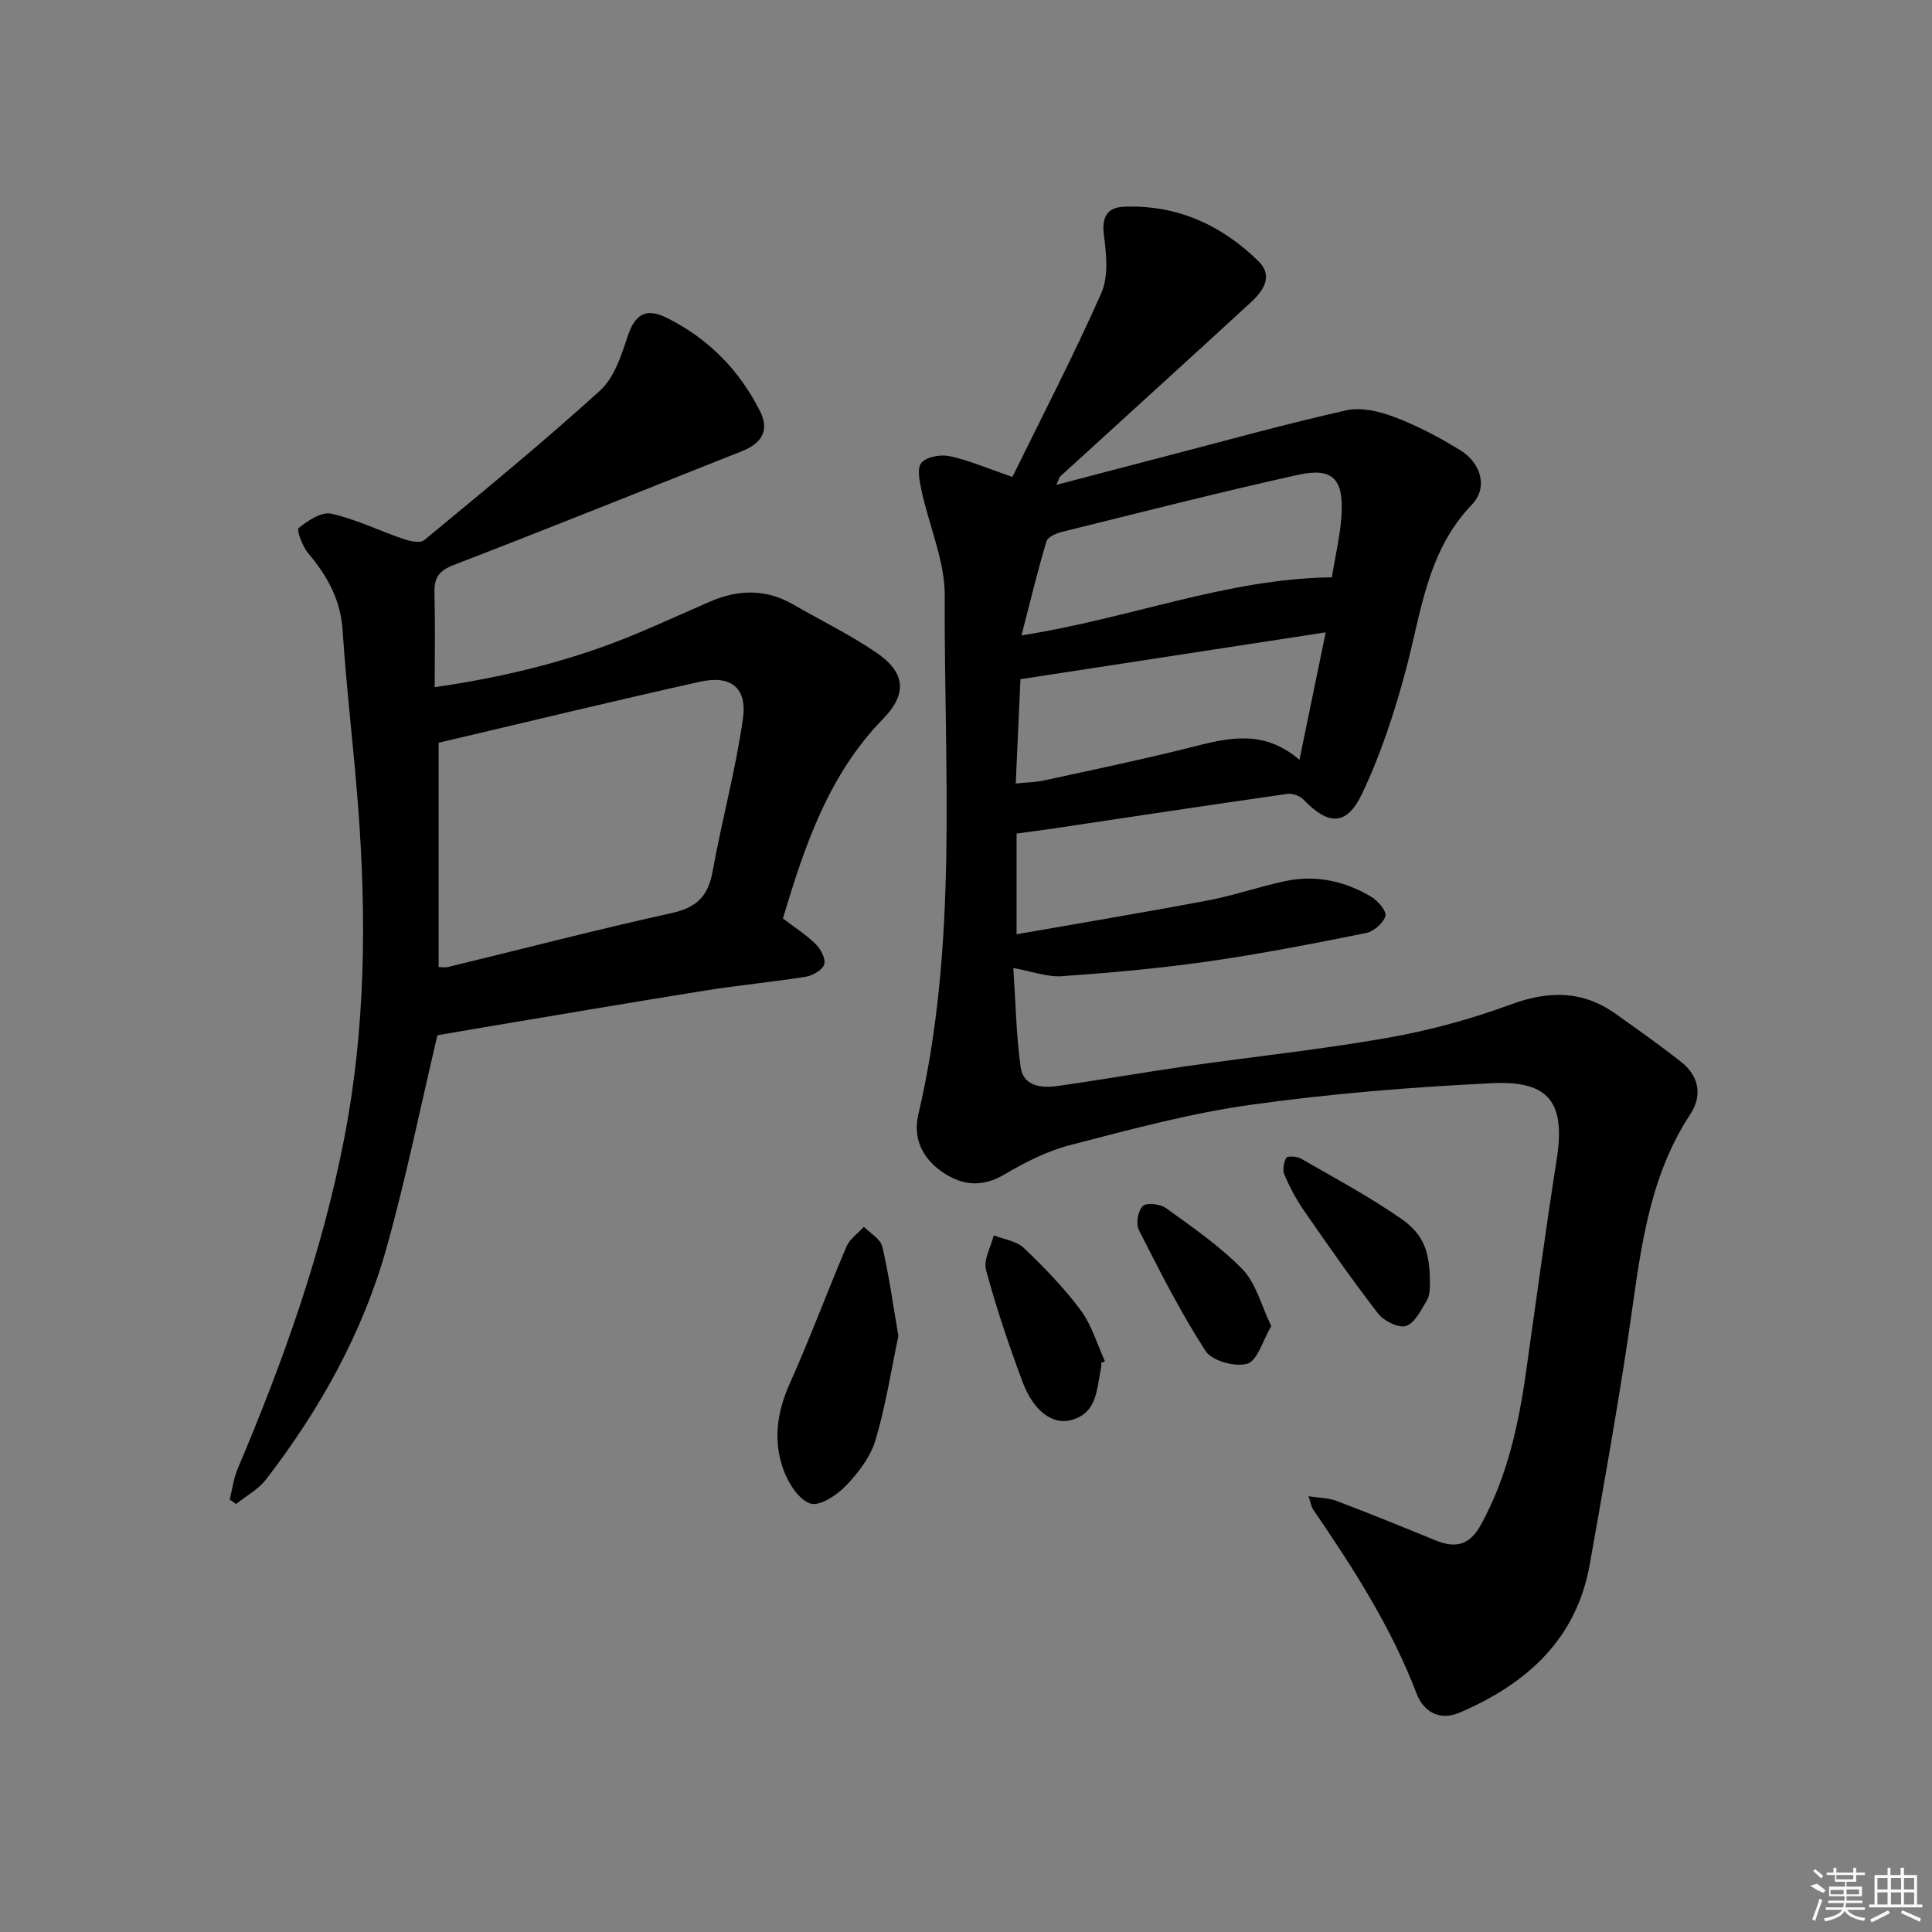 <svg enable-background="new 0 0 400 400" viewBox="0 0 400 400" xmlns="http://www.w3.org/2000/svg"><rect x="0" y="0" width="400" height="400" fill="#808080" stroke="none"/><path d="m209.61 98.74c6.08-12.41 12.66-25.06 18.41-38.07 1.53-3.47 1.04-8.12.52-12.11-.48-3.76.83-5.62 4.16-5.76 10.91-.44 20.17 3.75 27.83 11.26 3.2 3.13.98 6.21-1.6 8.58-13.1 12.04-26.28 24-39.42 36-.22.2-.27.57-.8 1.75 7.86-2.06 15.13-3.98 22.41-5.87 12.51-3.25 24.98-6.73 37.59-9.56 3.1-.69 6.9.2 9.99 1.38 4.77 1.82 9.39 4.23 13.73 6.94 4.26 2.67 5.64 7.73 2.34 11.16-9.43 9.81-10.53 22.56-13.81 34.68-2.32 8.6-5.14 17.19-8.96 25.21-3.21 6.74-6.97 6.58-12.14 1.21-.75-.78-2.31-1.33-3.38-1.17-16.09 2.3-32.17 4.74-48.25 7.14-2.45.37-4.91.68-7.76 1.07v20.85c13.45-2.36 26.64-4.55 39.77-7.04 5.37-1.02 10.57-2.86 15.92-3.98 6.28-1.32 12.28.01 17.73 3.25 1.38.82 3.25 3.01 2.95 3.99-.45 1.49-2.44 3.21-4.03 3.53-10.89 2.18-21.8 4.32-32.79 5.89-10 1.43-20.08 2.33-30.16 3.04-3.01.21-6.12-.98-10.06-1.69.46 6.85.58 13.76 1.52 20.55.55 3.93 4.3 4.34 7.57 3.88 8.88-1.24 17.71-2.81 26.59-4.08 13.97-2 28.03-3.47 41.92-5.92 8.6-1.52 17.16-3.85 25.35-6.87 7.84-2.89 14.87-2.96 21.72 1.9 4.6 3.27 9.22 6.53 13.65 10.03 3.67 2.9 4.35 6.95 1.88 10.71-9.33 14.18-10.53 30.49-12.96 46.57-2.36 15.57-5.13 31.08-7.88 46.6-2.76 15.62-13.02 24.78-26.9 30.77-4.46 1.92-7.64-.45-8.95-3.88-5.28-13.81-13.16-26.07-21.44-38.15-.36-.52-.44-1.23-.96-2.75 2.27.36 4.16.34 5.81.97 6.83 2.6 13.62 5.34 20.38 8.13 4.16 1.72 7.13 1.14 9.5-3.18 5.39-9.8 7.74-20.42 9.3-31.31 2.11-14.79 4.08-29.6 6.4-44.36 1.82-11.6-1.42-16.35-13.33-15.77-16.74.81-33.51 2.16-50.1 4.49-12.59 1.76-24.98 5.14-37.31 8.33-4.74 1.23-9.33 3.54-13.57 6.06-4.5 2.66-8.55 2.38-12.6-.29-4.28-2.82-6.44-7.02-5.27-12.04 8.32-35.47 5.31-71.53 5.48-107.4.04-7.23-3.22-14.46-4.78-21.72-.42-1.94-1.02-4.71-.06-5.86 1.05-1.26 3.97-1.78 5.81-1.39 3.83.78 7.51 2.4 13.04 4.3zm1.88 32.81c22.26-3.45 42.5-11.76 64.25-12.02.71-4.41 1.75-8.65 2.01-12.94.45-7.49-1.89-9.86-9.05-8.27-16.35 3.62-32.58 7.78-48.83 11.8-1.19.3-2.95 1.05-3.21 1.95-1.87 6.27-3.41 12.64-5.17 19.48zm62.98-.63c-21.85 3.35-42.41 6.51-63.2 9.7-.32 7-.63 14.05-.97 21.59 2.28-.23 4.1-.24 5.83-.62 10.03-2.19 20.09-4.27 30.05-6.77 7.66-1.92 15.16-4.09 22.86 2.49 1.87-9.08 3.52-17.11 5.43-26.39z"/><path d="m162.1 190.16c2.36 1.81 4.77 3.33 6.76 5.29 1.05 1.03 2.13 3.04 1.79 4.2-.34 1.15-2.35 2.32-3.78 2.56-6.88 1.11-13.84 1.75-20.72 2.85-16.05 2.57-32.07 5.31-48.11 7.99-2.76.46-5.52.95-7.48 1.29-3.5 14.8-6.48 29.55-10.53 44.01-4.94 17.63-13.79 33.46-24.95 47.95-1.59 2.07-4.12 3.41-6.21 5.09-.44-.31-.88-.62-1.32-.93.55-2.16.83-4.43 1.69-6.45 9.36-22.07 17.4-44.56 22-68.17 4.46-22.88 4.66-45.93 2.89-69.05-.92-12.09-2.41-24.15-3.19-36.24-.41-6.4-3.19-11.33-7.14-16.02-1.19-1.41-2.44-4.83-1.97-5.21 1.9-1.52 4.74-3.42 6.74-2.97 5.11 1.13 9.93 3.53 14.93 5.23 1.35.46 3.5.95 4.32.26 12.28-10.15 24.61-20.26 36.41-30.97 2.91-2.64 4.39-7.2 5.69-11.15 1.47-4.48 3.66-6.12 8.06-3.95 8.61 4.26 15.11 10.84 19.41 19.43 2 4 .19 6.64-3.73 8.19-19.89 7.88-39.73 15.88-59.69 23.57-3.06 1.18-4.1 2.62-4.02 5.71.16 6.38.05 12.77.05 19.6 15.01-2.16 28.94-5.64 42.29-11.28 4.9-2.07 9.74-4.27 14.61-6.39 5.82-2.54 11.57-2.75 17.24.51 5.76 3.31 11.77 6.25 17.26 9.98 6.01 4.08 6.55 8.49 1.44 13.73-11.33 11.62-16.24 26.28-20.74 41.34zm-71.29 10.06c.76 0 1.41.12 1.99-.02 15.45-3.75 30.84-7.76 46.35-11.18 5.15-1.14 7.48-3.55 8.39-8.61 1.9-10.58 4.79-21.01 6.28-31.64.9-6.4-2.53-9.04-8.87-7.63-18.08 4.02-36.07 8.4-54.14 12.64z"/><path d="m186 276.58c-1.43 6.77-2.58 14.32-4.73 21.56-1.04 3.49-3.56 6.79-6.14 9.48-1.87 1.95-5.45 4.29-7.35 3.67-2.38-.78-4.53-4.16-5.53-6.88-2.21-5.97-1.44-11.91 1.22-17.86 4.2-9.37 7.76-19.02 11.79-28.47.68-1.58 2.38-2.73 3.6-4.08 1.32 1.34 3.43 2.5 3.8 4.07 1.37 5.77 2.17 11.69 3.34 18.51z"/><path d="m227.99 282.18c0 .33.06.68-.01 1-.96 4.27-.68 9.37-6.24 10.84-3.87 1.02-7.79-1.92-10.04-7.94-2.84-7.6-5.44-15.32-7.55-23.14-.57-2.1 1-4.77 1.59-7.18 2.11.84 4.72 1.17 6.25 2.63 4.2 4.01 8.3 8.23 11.76 12.88 2.28 3.07 3.39 7.02 5.02 10.57-.26.1-.52.22-.78.34z"/><path d="m296.05 266.22c-.07.4.03 1.89-.6 2.95-1.19 2.01-2.48 4.7-4.34 5.35-1.5.52-4.59-1.01-5.78-2.55-5.36-6.92-10.37-14.13-15.36-21.33-1.59-2.3-2.93-4.81-4.03-7.38-.43-.99-.17-2.56.36-3.55.21-.4 2.21-.32 3.04.16 7.01 4.04 14.18 7.87 20.8 12.49 4.85 3.38 5.97 7.11 5.91 13.86z"/><path d="m263.2 274.57c-1.8 3.04-2.86 7.15-4.96 7.77-2.49.75-7.31-.58-8.63-2.62-5.19-8-9.51-16.58-13.84-25.1-.64-1.27-.16-4.01.84-4.93.83-.76 3.63-.42 4.82.45 5.49 3.98 11.17 7.87 15.86 12.7 2.77 2.88 3.83 7.42 5.91 11.73z"/><g fill="#fafafa"><path d="m374.8 390.4 1.4-.4c.7.5 1.3 1 1.8 1.4l-.5.5c-1.5-.6-2.1-1.1-2.7-1.5zm1 7.3-.6-.3c.5-1.4 1.1-2.8 1.5-4.3.2.1.4.2.6.3-.5 1.3-1 2.8-1.5 4.3zm-.4-10.3.4-.4c.4.3 1 .8 1.7 1.4l-.5.5c-.4-.5-1-1-1.6-1.5zm2.5.3h1.7v-1h.6v1h3.5v-1h.6v1h1.8v.5h-1.8v1.4h-2v1h3.2v2h-3.2v.9h3.3v.5h-3.4c0 .3-.1.6-.1.9h4v.5h-3.7c.7.9 1.9 1.5 3.8 1.7-.1.2-.2.4-.3.6-2.1-.4-3.5-1.1-4-2.1-.4 1-1.8 1.7-4 2.2-.1-.2-.2-.4-.3-.6 2.1-.4 3.4-1 3.8-1.8h-3.4v-.5h3.6c.1-.3.1-.6.2-.9h-3.3v-.5h3.4c0-.3 0-.6 0-.9h-3.2v-2h3.3v-1h-2.1v-1.4h-1.7v-.5zm1.1 3.5v1h2.7c0-.3 0-.4 0-.4 0-.1 0-.2 0-.2 0-.1 0-.2 0-.3h-2.7zm1.2-3v.9h3.5v-.9zm4.7 3h-2.6v.6.4h2.6z"/><path d="m393.6 386.7h.6v1.5h2.7v6.1h1.1v.6h-11v-.6h1.1v-6.1h2.7v-1.5h.6v1.5h2.1v-1.5zm-2.7 8.8.4.6c-1.2.6-2.5 1.3-3.8 1.9-.1-.2-.2-.4-.3-.6 1.2-.6 2.5-1.2 3.7-1.9zm-2.2-6.7v2.4h2.1v-2.4zm0 3v2.5h2.1v-2.5zm2.8-3v2.4h2.1v-2.4zm0 3v2.5h2.1v-2.5zm6 6.1c-1.4-.7-2.7-1.3-3.9-1.8l.2-.6c1.5.6 2.7 1.2 3.9 1.7zm-1.2-9.1h-2.1v2.4h2.1zm-2.1 3v2.5h2.1v-2.5z"/></g></svg>